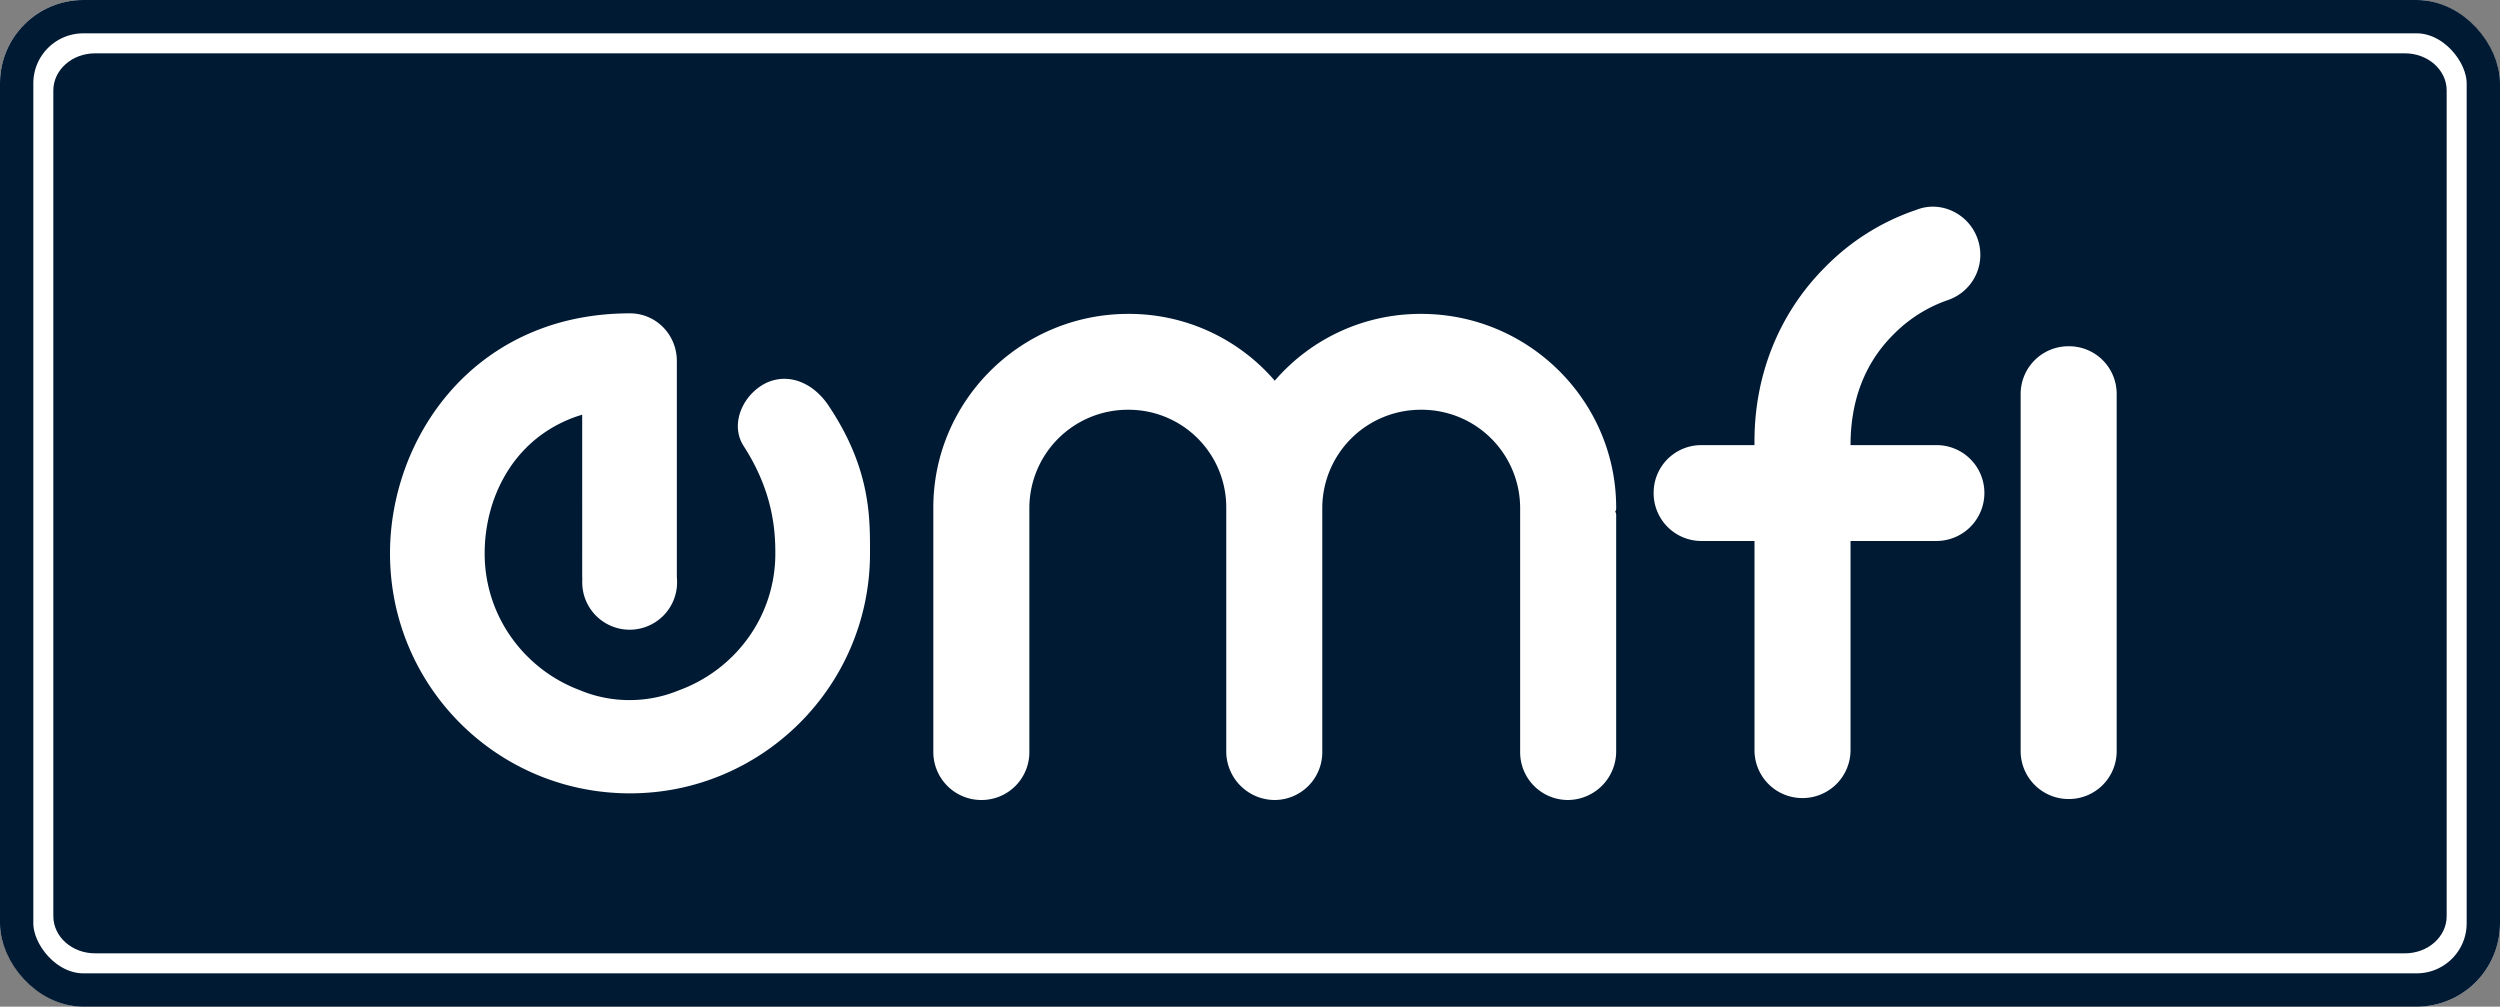 <svg xmlns="http://www.w3.org/2000/svg" width="750" height="302" viewBox="0 0 750 302">
  <rect x="0" y="0" width="750" height="302" fill="#808080" stroke="none"/>
  <g id="emfi_new_white" data-name="emfi new white" transform="translate(-1065 -200)">
    <g id="Rectangle_3" data-name="Rectangle 3" transform="translate(1065 200)" fill="#fff" stroke="#001a34" stroke-width="10">
      <rect width="750" height="302" rx="25" stroke="none"/>
      <rect x="5" y="5" width="740" height="292" rx="20" fill="none"/>
    </g>
    <path id="Path_16" data-name="Path 16" d="M-19.483-5H673.483C680.4-5,686-.013,686,6.139V253.861c0,6.152-5.6,11.139-12.517,11.139H-19.483C-26.4,265-32,260.013-32,253.861V6.139C-32-.013-26.4-5-19.483-5Z" transform="translate(1113 221)" fill="#001a34"/>
    <path id="Path_17" data-name="Path 17" d="M213.873-87.471c0-31.955-26.189-58.1-58.488-58.1a57.615,57.615,0,0,0-43.939,20.045,57.615,57.615,0,0,0-43.939-20.045c-32.3,0-58.488,26.145-58.488,58.1v73.207A14.4,14.4,0,0,0,23.57.261,14.334,14.334,0,0,0,37.828-14.264V-87.471a29.533,29.533,0,0,1,29.68-29.341A29.284,29.284,0,0,1,96.9-87.471v73.207A14.58,14.58,0,0,0,111.447.261a14.334,14.334,0,0,0,14.258-14.525V-87.471a29.533,29.533,0,0,1,29.68-29.341,29.533,29.533,0,0,1,29.68,29.341v73.207A14.334,14.334,0,0,0,199.324.261a14.58,14.58,0,0,0,14.549-14.525V-84.857a2.615,2.615,0,0,0-.291-1.453C213.873-86.6,213.873-86.89,213.873-87.471ZM309.787-106.2H284.181c0-13.073,4.074-24.4,12.8-33.118A42.193,42.193,0,0,1,313.57-149.78a14.342,14.342,0,0,0,8.73-18.3c-2.619-7.553-11.057-11.62-18.332-8.715a69.279,69.279,0,0,0-27.352,17.14c-13.967,13.944-21.533,32.827-21.242,53.453h-16a14.27,14.27,0,0,0-14.258,14.235,14.334,14.334,0,0,0,14.258,14.525h16v62.6A14.334,14.334,0,0,0,269.632-.32a14.4,14.4,0,0,0,14.549-14.525v-62.6h25.607a14.4,14.4,0,0,0,14.549-14.525A14.335,14.335,0,0,0,309.787-106.2ZM349.763-.029a14.334,14.334,0,0,0,14.258-14.525V-121.628a14.27,14.27,0,0,0-14.258-14.235,14.335,14.335,0,0,0-14.549,14.235V-14.554A14.4,14.4,0,0,0,349.763-.029Z" transform="translate(1335.979 439.739)" fill="#fff"/>
    <path id="Union_2" data-name="Union 2" d="M64.621,143.629a72.336,72.336,0,0,1-7.163-1.087c-2.324-.473-4.648-1.069-6.909-1.769-2.236-.693-4.463-1.506-6.62-2.415-2.137-.9-4.255-1.919-6.3-3.025s-4.023-2.31-5.936-3.6-3.768-2.677-5.54-4.139-3.487-3.02-5.109-4.641-3.183-3.34-4.641-5.108-2.854-3.637-4.138-5.54-2.5-3.91-3.6-5.936-2.124-4.159-3.025-6.3c-.91-2.157-1.723-4.384-2.415-6.621-.7-2.261-1.3-4.586-1.77-6.909C.979,84.188.613,81.778.371,79.38A73.686,73.686,0,0,1,0,72c0-2.16.1-4.356.295-6.529s.493-4.37.882-6.531.882-4.345,1.462-6.474,1.269-4.281,2.036-6.359c.776-2.1,1.652-4.178,2.607-6.187.965-2.031,2.032-4.034,3.17-5.955,1.155-1.946,2.409-3.851,3.73-5.665,1.341-1.841,2.783-3.629,4.284-5.317a68.7,68.7,0,0,1,4.832-4.91,66.783,66.783,0,0,1,17.726-11.7c1.119-.506,2.269-.988,3.419-1.433S46.8,4.06,47.993,3.67s2.444-.761,3.68-1.091,2.531-.639,3.81-.909S58.1,1.156,59.42.95s2.7-.383,4.066-.523C64.864.286,66.275.179,67.68.108S70.553,0,72,0a14.037,14.037,0,0,1,2.827.286A13.879,13.879,0,0,1,79.851,2.42a14.1,14.1,0,0,1,2.081,1.739,14.227,14.227,0,0,1,3.016,4.553,14.564,14.564,0,0,1,.822,2.707,15.019,15.019,0,0,1,.286,2.923v64.8q.069.7.07,1.42a14.228,14.228,0,1,1-28.455,0q0-.565.043-1.119h-.056V30.406a40.2,40.2,0,0,0-13.043,6.621A39.335,39.335,0,0,0,35.5,47.008a44.24,44.24,0,0,0-5.352,12.079,48.07,48.07,0,0,0-1.314,6.431A48.793,48.793,0,0,0,28.4,72,43.36,43.36,0,0,0,36.5,97.356,44.3,44.3,0,0,0,57.083,113.1c1.135.471,2.307.891,3.484,1.25s2.414.671,3.636.916c1.239.249,2.507.438,3.769.564,1.28.128,2.587.192,3.882.192s2.582-.064,3.853-.189c1.253-.123,2.512-.31,3.742-.555s2.43-.545,3.611-.9,2.334-.769,3.462-1.233a44.651,44.651,0,0,0,11.7-6.344,44.024,44.024,0,0,0,9.2-9.39A43.143,43.143,0,0,0,115.6,72c0-1.492-.026-3.506-.229-5.867-.1-1.2-.244-2.4-.422-3.568-.2-1.318-.451-2.644-.748-3.94-.327-1.43-.718-2.868-1.165-4.277-.484-1.529-1.047-3.069-1.672-4.575-.673-1.62-1.437-3.247-2.271-4.838-.891-1.7-1.886-3.4-2.96-5.063a10.883,10.883,0,0,1-1.349-2.941,11.149,11.149,0,0,1-.429-3.086,12.752,12.752,0,0,1,.617-3.864,14.9,14.9,0,0,1,1.726-3.616,15.89,15.89,0,0,1,2.649-3.1,15.174,15.174,0,0,1,3.384-2.323,12.9,12.9,0,0,1,5.378-1.3,13.173,13.173,0,0,1,5.164.981,16.548,16.548,0,0,1,4.625,2.864,19.773,19.773,0,0,1,2.01,2.011,21.573,21.573,0,0,1,1.754,2.331c1.463,2.194,2.807,4.416,4,6.607,1.122,2.067,2.14,4.167,3.024,6.241.828,1.94,1.564,3.919,2.187,5.877.578,1.814,1.078,3.67,1.487,5.518a67.011,67.011,0,0,1,1.411,9.965c.212,3.067.23,5.91.23,8.56h0V72a72.894,72.894,0,0,1-.374,7.379,72.125,72.125,0,0,1-1.1,7.162c-.477,2.323-1.077,4.648-1.782,6.909-.7,2.236-1.515,4.464-2.431,6.621-.907,2.137-1.93,4.255-3.043,6.3-1.1,2.026-2.321,4.023-3.618,5.936s-2.687,3.767-4.155,5.54-3.03,3.487-4.656,5.108-3.348,3.182-5.121,4.641-3.642,2.854-5.547,4.139-3.911,2.5-5.937,3.6-4.156,2.124-6.29,3.025c-2.154.91-4.376,1.722-6.606,2.415-2.255.7-4.571,1.3-6.885,1.769a71.805,71.805,0,0,1-7.128,1.087A72.774,72.774,0,0,1,72,144,73.649,73.649,0,0,1,64.621,143.629Z" transform="translate(1182 294.004)" fill="#fff"/>
  </g>
</svg>
